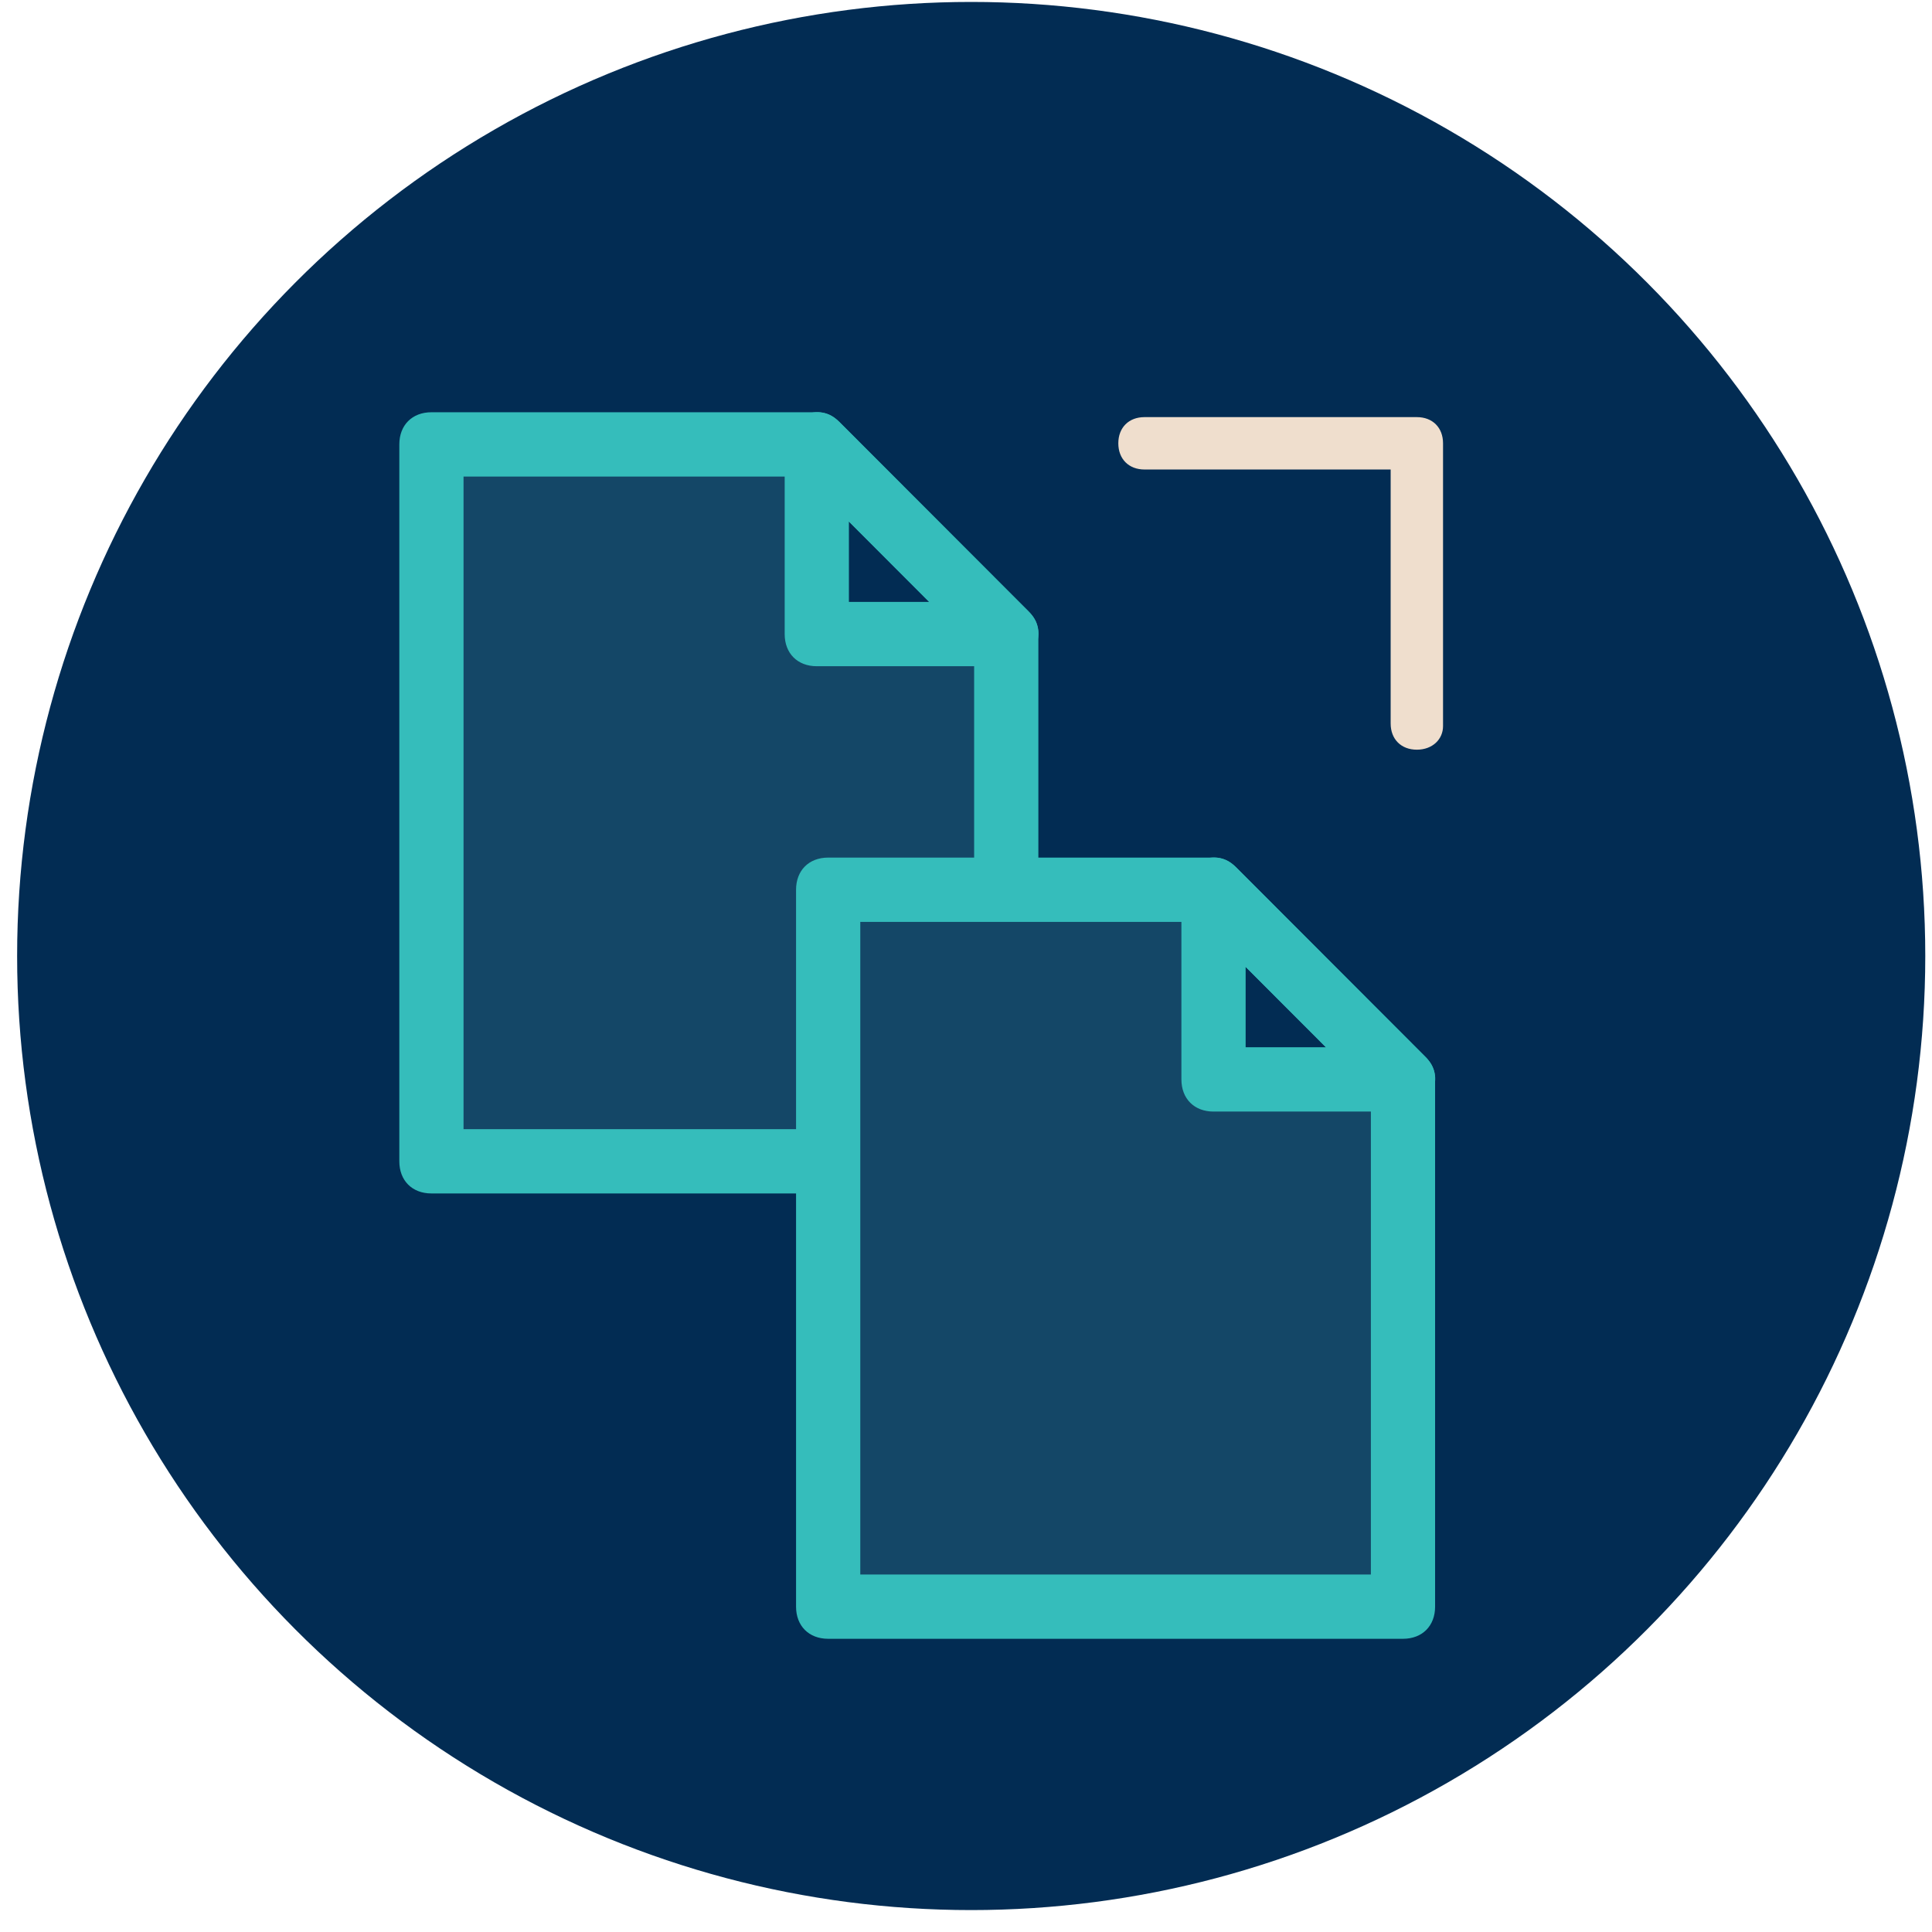 <?xml version="1.0" encoding="UTF-8" standalone="no"?>
<svg width="81px" height="81px" viewBox="0 0 81 81" version="1.1" xmlns="http://www.w3.org/2000/svg" xmlns:xlink="http://www.w3.org/1999/xlink" xmlns:sketch="http://www.bohemiancoding.com/sketch/ns">
    <!-- Generator: Sketch 3.3.3 (12081) - http://www.bohemiancoding.com/sketch -->
    <title>i-filings--primary</title>
    <desc>Created with Sketch.</desc>
    <defs></defs>
    <g id="Page-1" stroke="none" stroke-width="1" fill="none" fill-rule="evenodd" sketch:type="MSPage">
        <g id="Complex" sketch:type="MSArtboardGroup" transform="translate(-176, -1166)">
            <g id="i-filings--primary" sketch:type="MSLayerGroup" transform="translate(176, 1166)">
                <circle id="Oval-144" fill="#022C53" sketch:type="MSShapeGroup" cx="40.718" cy="40.081" r="40"></circle>
                <path d="M59.402,31.431 C58.743,31.431 58.304,30.992 58.304,30.333 L58.304,19.684 L47.984,19.684 C47.325,19.684 46.886,19.245 46.886,18.586 C46.886,17.927 47.325,17.488 47.984,17.488 L59.402,17.488 C60.061,17.488 60.5,17.927 60.5,18.586 L60.5,30.443 C60.5,30.992 60.061,31.431 59.402,31.431" id="Fill-1" fill="#EFDECD" sketch:type="MSShapeGroup"></path>
                <g id="Group" transform="translate(16, 17)" sketch:type="MSShapeGroup">
                    <path d="M2.259,0.706 L17.348,0.706 C19.837,0.706 18.442,9.303 18.442,9.303 C18.442,9.303 26.809,7.301 26.809,9.898 C26.809,17.535 26.356,31.41 26.356,31.41 L2.259,31.41 L2.259,0.706 Z" id="Rectangle-479" fill="#144767"></path>
                    <path d="M26.188,10.932 L18.244,10.932 C17.436,10.932 16.898,10.393 16.898,9.584 L16.898,1.632 C16.898,1.092 17.167,0.553 17.706,0.418 C18.244,0.149 18.783,0.284 19.187,0.688 L27.13,8.64 C27.534,9.045 27.669,9.584 27.399,10.123 C27.265,10.527 26.726,10.932 26.188,10.932 L26.188,10.932 Z M19.591,8.236 L22.956,8.236 L19.591,4.866 L19.591,8.236 L19.591,8.236 Z" id="Fill-5" fill="#35BDBB"></path>
                    <path d="M26.188,33.036 L2.088,33.036 C1.28,33.036 0.742,32.497 0.742,31.688 L0.742,1.632 C0.742,0.823 1.28,0.284 2.088,0.284 L18.244,0.284 C18.648,0.284 18.917,0.418 19.187,0.688 L27.13,8.64 C27.399,8.91 27.534,9.179 27.534,9.584 L27.534,31.688 C27.534,32.497 26.861,33.036 26.188,33.036 L26.188,33.036 Z M3.434,30.341 L24.841,30.341 L24.841,10.123 L17.706,2.979 L3.434,2.979 L3.434,30.341 L3.434,30.341 Z" id="Fill-6" fill="#35BDBB"></path>
                    <g id="Rectangle-479-Copy-+-Fill-3-+-Fill-4" transform="translate(17.206, 18.875)">
                        <path d="M1.346,1.158 L16.435,1.158 C18.924,1.158 17.529,9.754 17.529,9.754 C17.529,9.754 25.896,7.753 25.896,10.35 C25.896,17.987 25.444,31.861 25.444,31.861 L1.346,31.861 L1.346,1.158 Z" id="Rectangle-479-Copy" fill="#144767"></path>
                        <path d="M25.615,10.728 L17.671,10.728 C16.864,10.728 16.325,10.189 16.325,9.38 L16.325,1.428 C16.325,0.888 16.594,0.349 17.133,0.215 C17.671,-0.055 18.21,0.08 18.614,0.484 L26.557,8.436 C26.961,8.841 27.096,9.38 26.827,9.919 C26.692,10.323 26.153,10.728 25.615,10.728 L25.615,10.728 Z M19.018,8.032 L22.384,8.032 L19.018,4.662 L19.018,8.032 L19.018,8.032 Z" id="Fill-3" fill="#35BDBB"></path>
                        <path d="M25.615,32.832 L1.515,32.832 C0.707,32.832 0.169,32.293 0.169,31.485 L0.169,1.428 C0.169,0.619 0.707,0.08 1.515,0.08 L17.671,0.08 C18.075,0.08 18.345,0.215 18.614,0.484 L26.557,8.436 C26.827,8.706 26.961,8.976 26.961,9.38 L26.961,31.485 C26.961,32.293 26.423,32.832 25.615,32.832 L25.615,32.832 Z M2.862,30.137 L24.269,30.137 L24.269,9.919 L17.133,2.775 L2.862,2.775 L2.862,30.137 L2.862,30.137 Z" id="Fill-4" fill="#35BDBB"></path>
                    </g>
                </g>
            </g>
        </g>
    </g>
</svg>